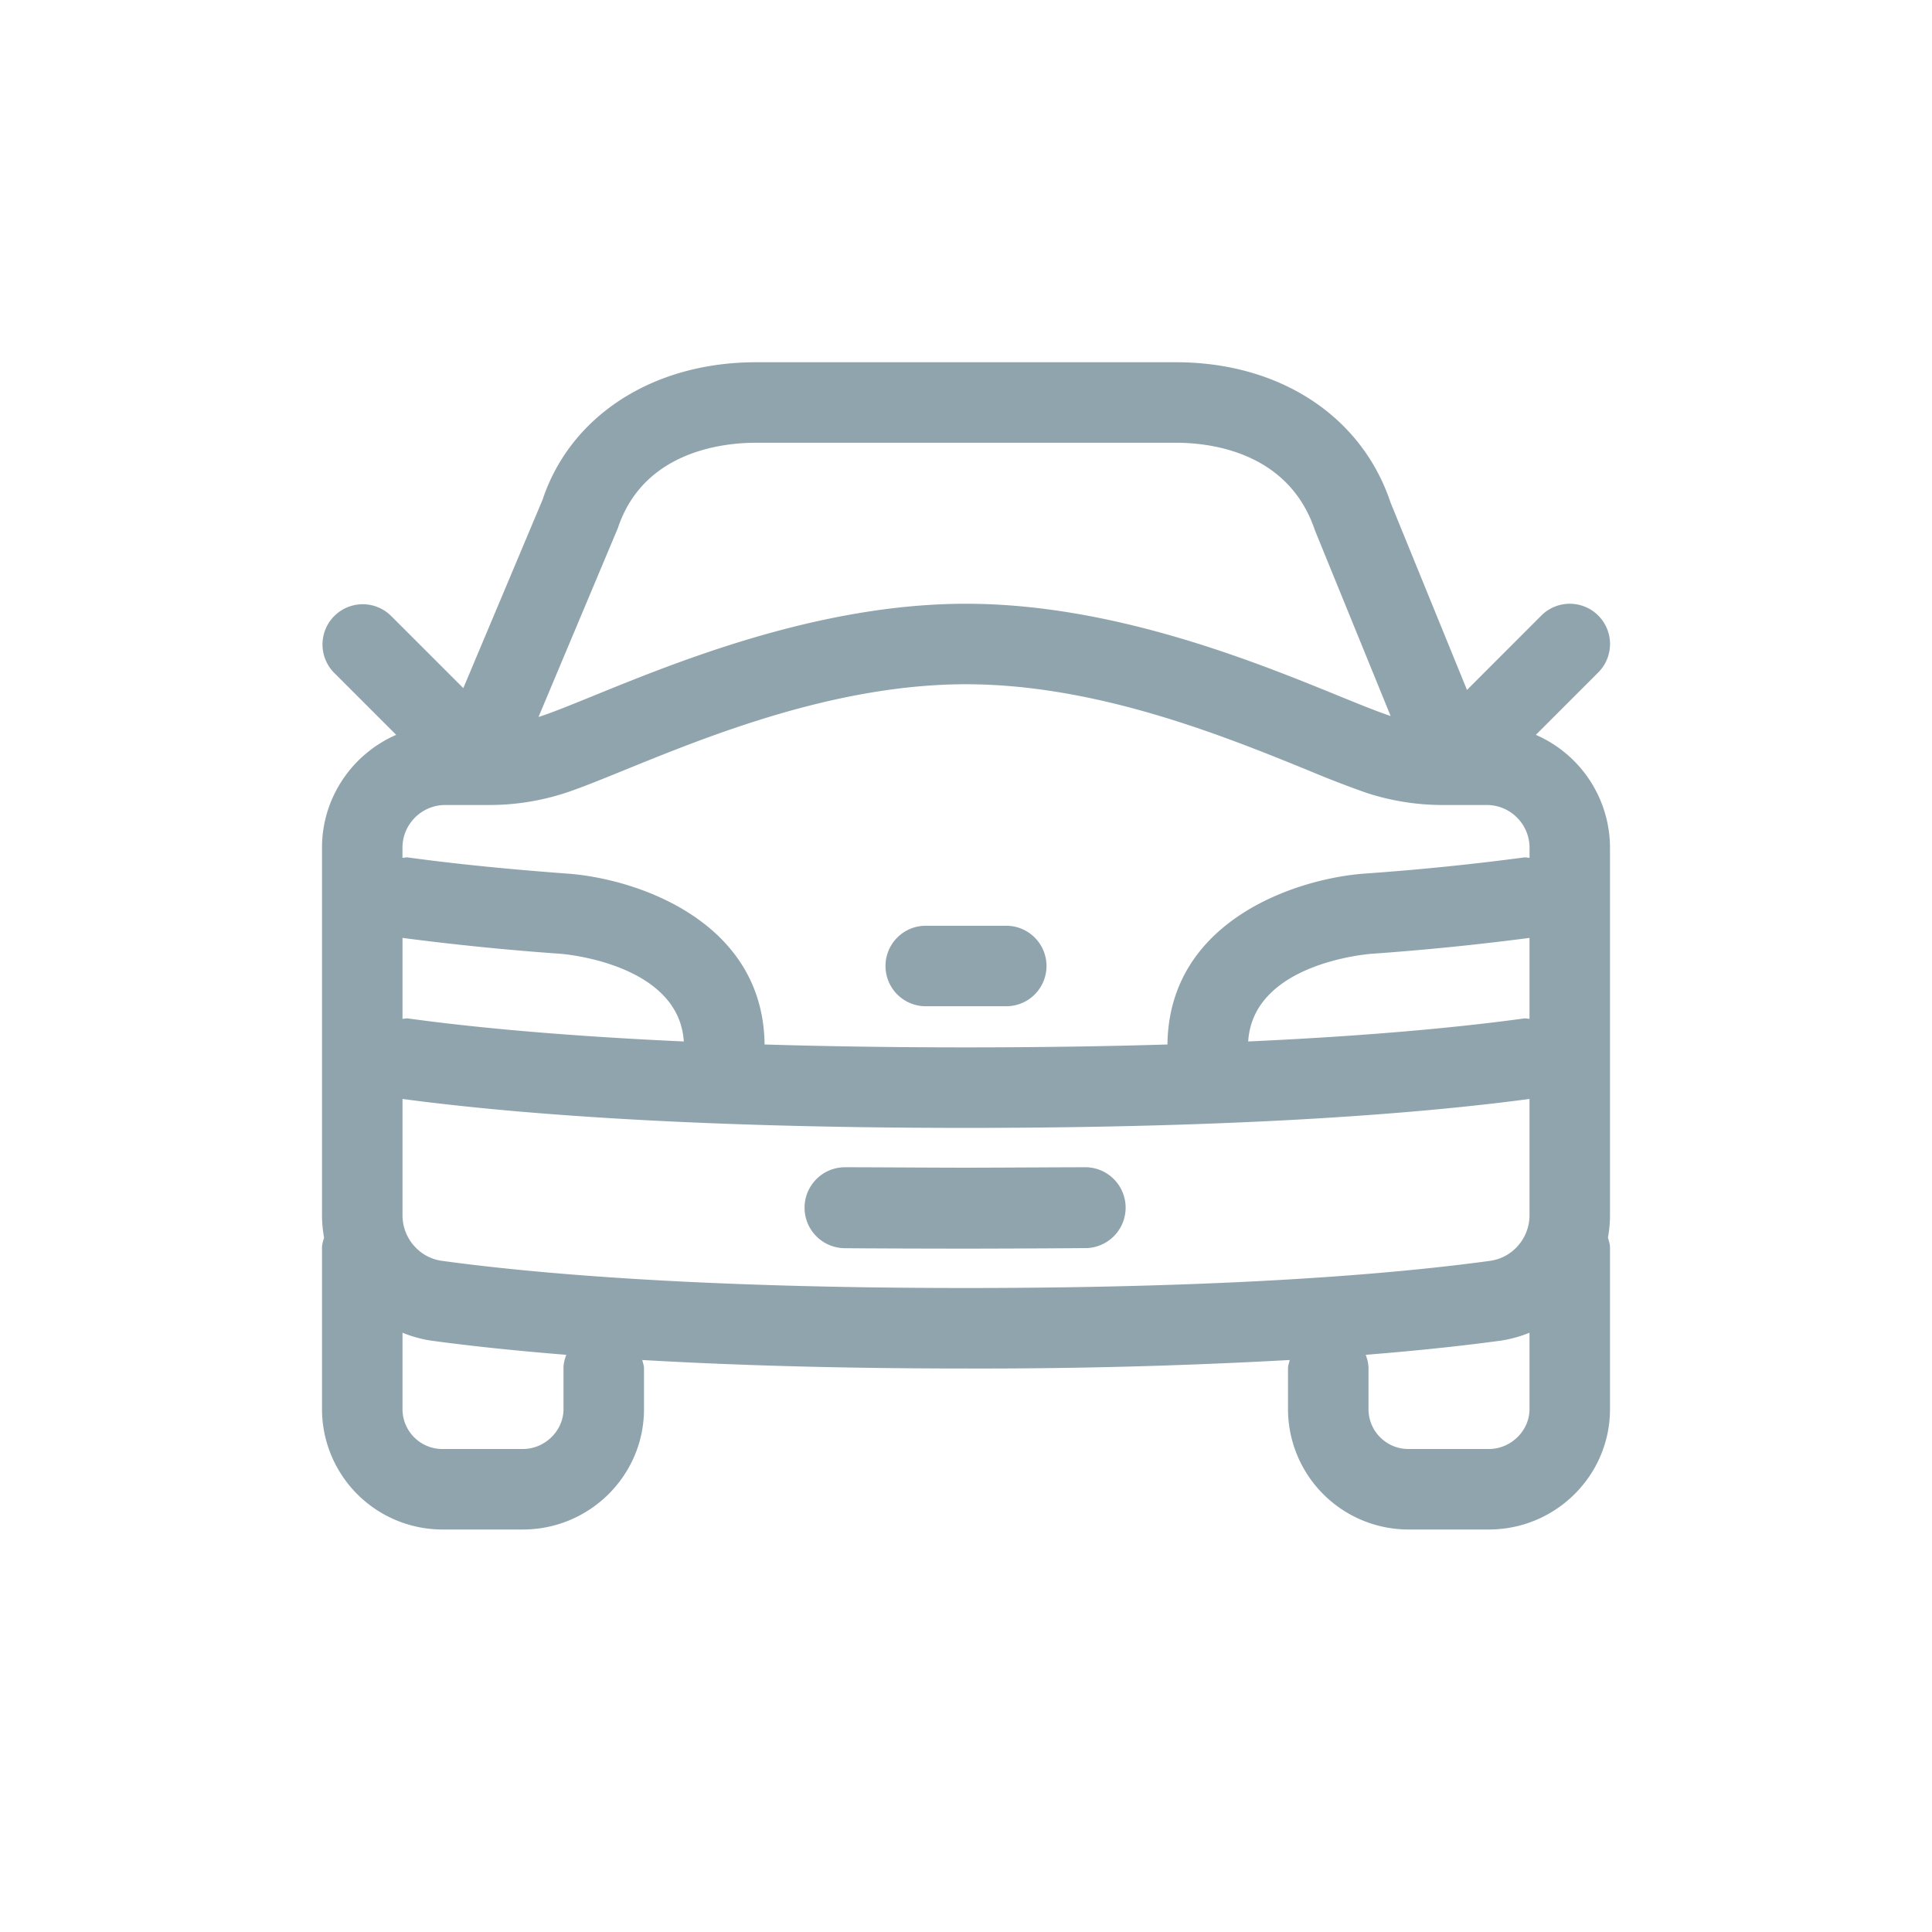 <svg xmlns="http://www.w3.org/2000/svg" width="48" height="48" viewBox="0 0 48 48">
    <g fill="none" fill-rule="evenodd">
        <path fill="#FFF" fill-opacity="0" fill-rule="nonzero" d="M0 0h48v48H0z"/>
        <path fill="#90A4AE" d="M36.99 36c.548 0 1.01-.453 1.01-.99v-1.899a3.095 3.095 0 0 1-.707.196c-.852.116-1.961.241-3.362.353.04.107.069.219.069.34v1.01c0 .546.444.99.99.99h2zm-26.011-4.675c2.246.308 6.328.675 13.02.675 6.694 0 10.777-.367 13.023-.675.557-.076.978-.563.978-1.133v-2.889c-2.478.332-6.886.719-14 .719-7.113 0-11.522-.387-14-.719v2.889c0 .57.42 1.057.979 1.133zM13.999 34c0-.121.03-.233.07-.34-1.4-.112-2.51-.237-3.362-.353a3.109 3.109 0 0 1-.707-.196v1.899c0 .546.444.99.99.99h2c.548 0 1.01-.453 1.01-.99V34zm1.353-20.883l-1.972 4.694.032-.008c.338-.11.79-.296 1.337-.518C16.848 16.43 20.36 15 23.999 15c3.64 0 7.154 1.43 9.252 2.285.528.215.965.393 1.299.504l-1.88-4.611C32.01 11.206 30.037 11 29.218 11H18.784c-.82 0-2.795.206-3.432 2.117zm18.72 10.58c-.124.01-2.94.244-3.061 2.178 3.157-.144 5.379-.369 6.854-.572.046-.006.089.009.135.009v-2.01a66.697 66.697 0 0 1-3.927.395zM18.998 25.95c1.49.045 3.15.072 5.003.072 1.852 0 3.512-.027 5.004-.072.035-3.096 3.232-4.134 4.929-4.248a64.296 64.296 0 0 0 3.932-.399c.046-.007.089.009.135.009v-.25c0-.585-.476-1.062-1.062-1.062h-1.09a6.088 6.088 0 0 1-1.876-.294 25.107 25.107 0 0 1-1.475-.569C30.407 18.286 27.247 17 24 17c-3.248 0-6.406 1.286-8.496 2.137-.601.245-1.102.447-1.475.569A6.095 6.095 0 0 1 12.15 20h-1.088c-.586 0-1.063.477-1.063 1.062v.25c.046 0 .089-.016.136-.009 1.135.156 2.46.29 3.938.4 1.69.113 4.888 1.151 4.923 4.247zM10 23.302v2.01c.046 0 .089-.015.136-.009 1.475.203 3.696.428 6.853.572-.124-1.952-3.025-2.175-3.055-2.178A66.459 66.459 0 0 1 10 23.302zm28.157-5.045A3.064 3.064 0 0 1 40 21.062v9.13c0 .189-.018.374-.051.555.022.082.051.163.051.253v4.01c0 1.649-1.35 2.99-3.01 2.99h-2A2.994 2.994 0 0 1 32 35.01V34c0-.075.027-.141.043-.211A139.21 139.21 0 0 1 24 34c-3.257 0-5.906-.087-8.043-.211.016.07.043.136.043.211v1.01c0 1.649-1.35 2.99-3.01 2.99h-2A2.994 2.994 0 0 1 8 35.01V31c0-.09.029-.171.052-.253A3.089 3.089 0 0 1 8 30.192v-9.13c0-1.254.76-2.333 1.843-2.805l-1.55-1.55a1 1 0 0 1 1.414-1.414l1.804 1.803 1.97-4.683C14.172 10.335 16.214 9 18.785 9h10.433c2.57 0 4.612 1.335 5.329 3.484l1.9 4.657 1.847-1.848a.999.999 0 1 1 1.414 1.414l-1.55 1.55zM27 29a1.005 1.005 0 0 1 .011 2.008c-.644.007-2.316.014-3.011.014-.695 0-2.367-.004-3.011-.011A1.005 1.005 0 0 1 21 29h.011c.638 0 2.299.011 2.989.011S26.351 29 26.989 29H27zm-1-5a1 1 0 0 1-1 1h-2a1 1 0 0 1 0-2h2a1 1 0 0 1 1 1z"/>
    </g>
</svg>
